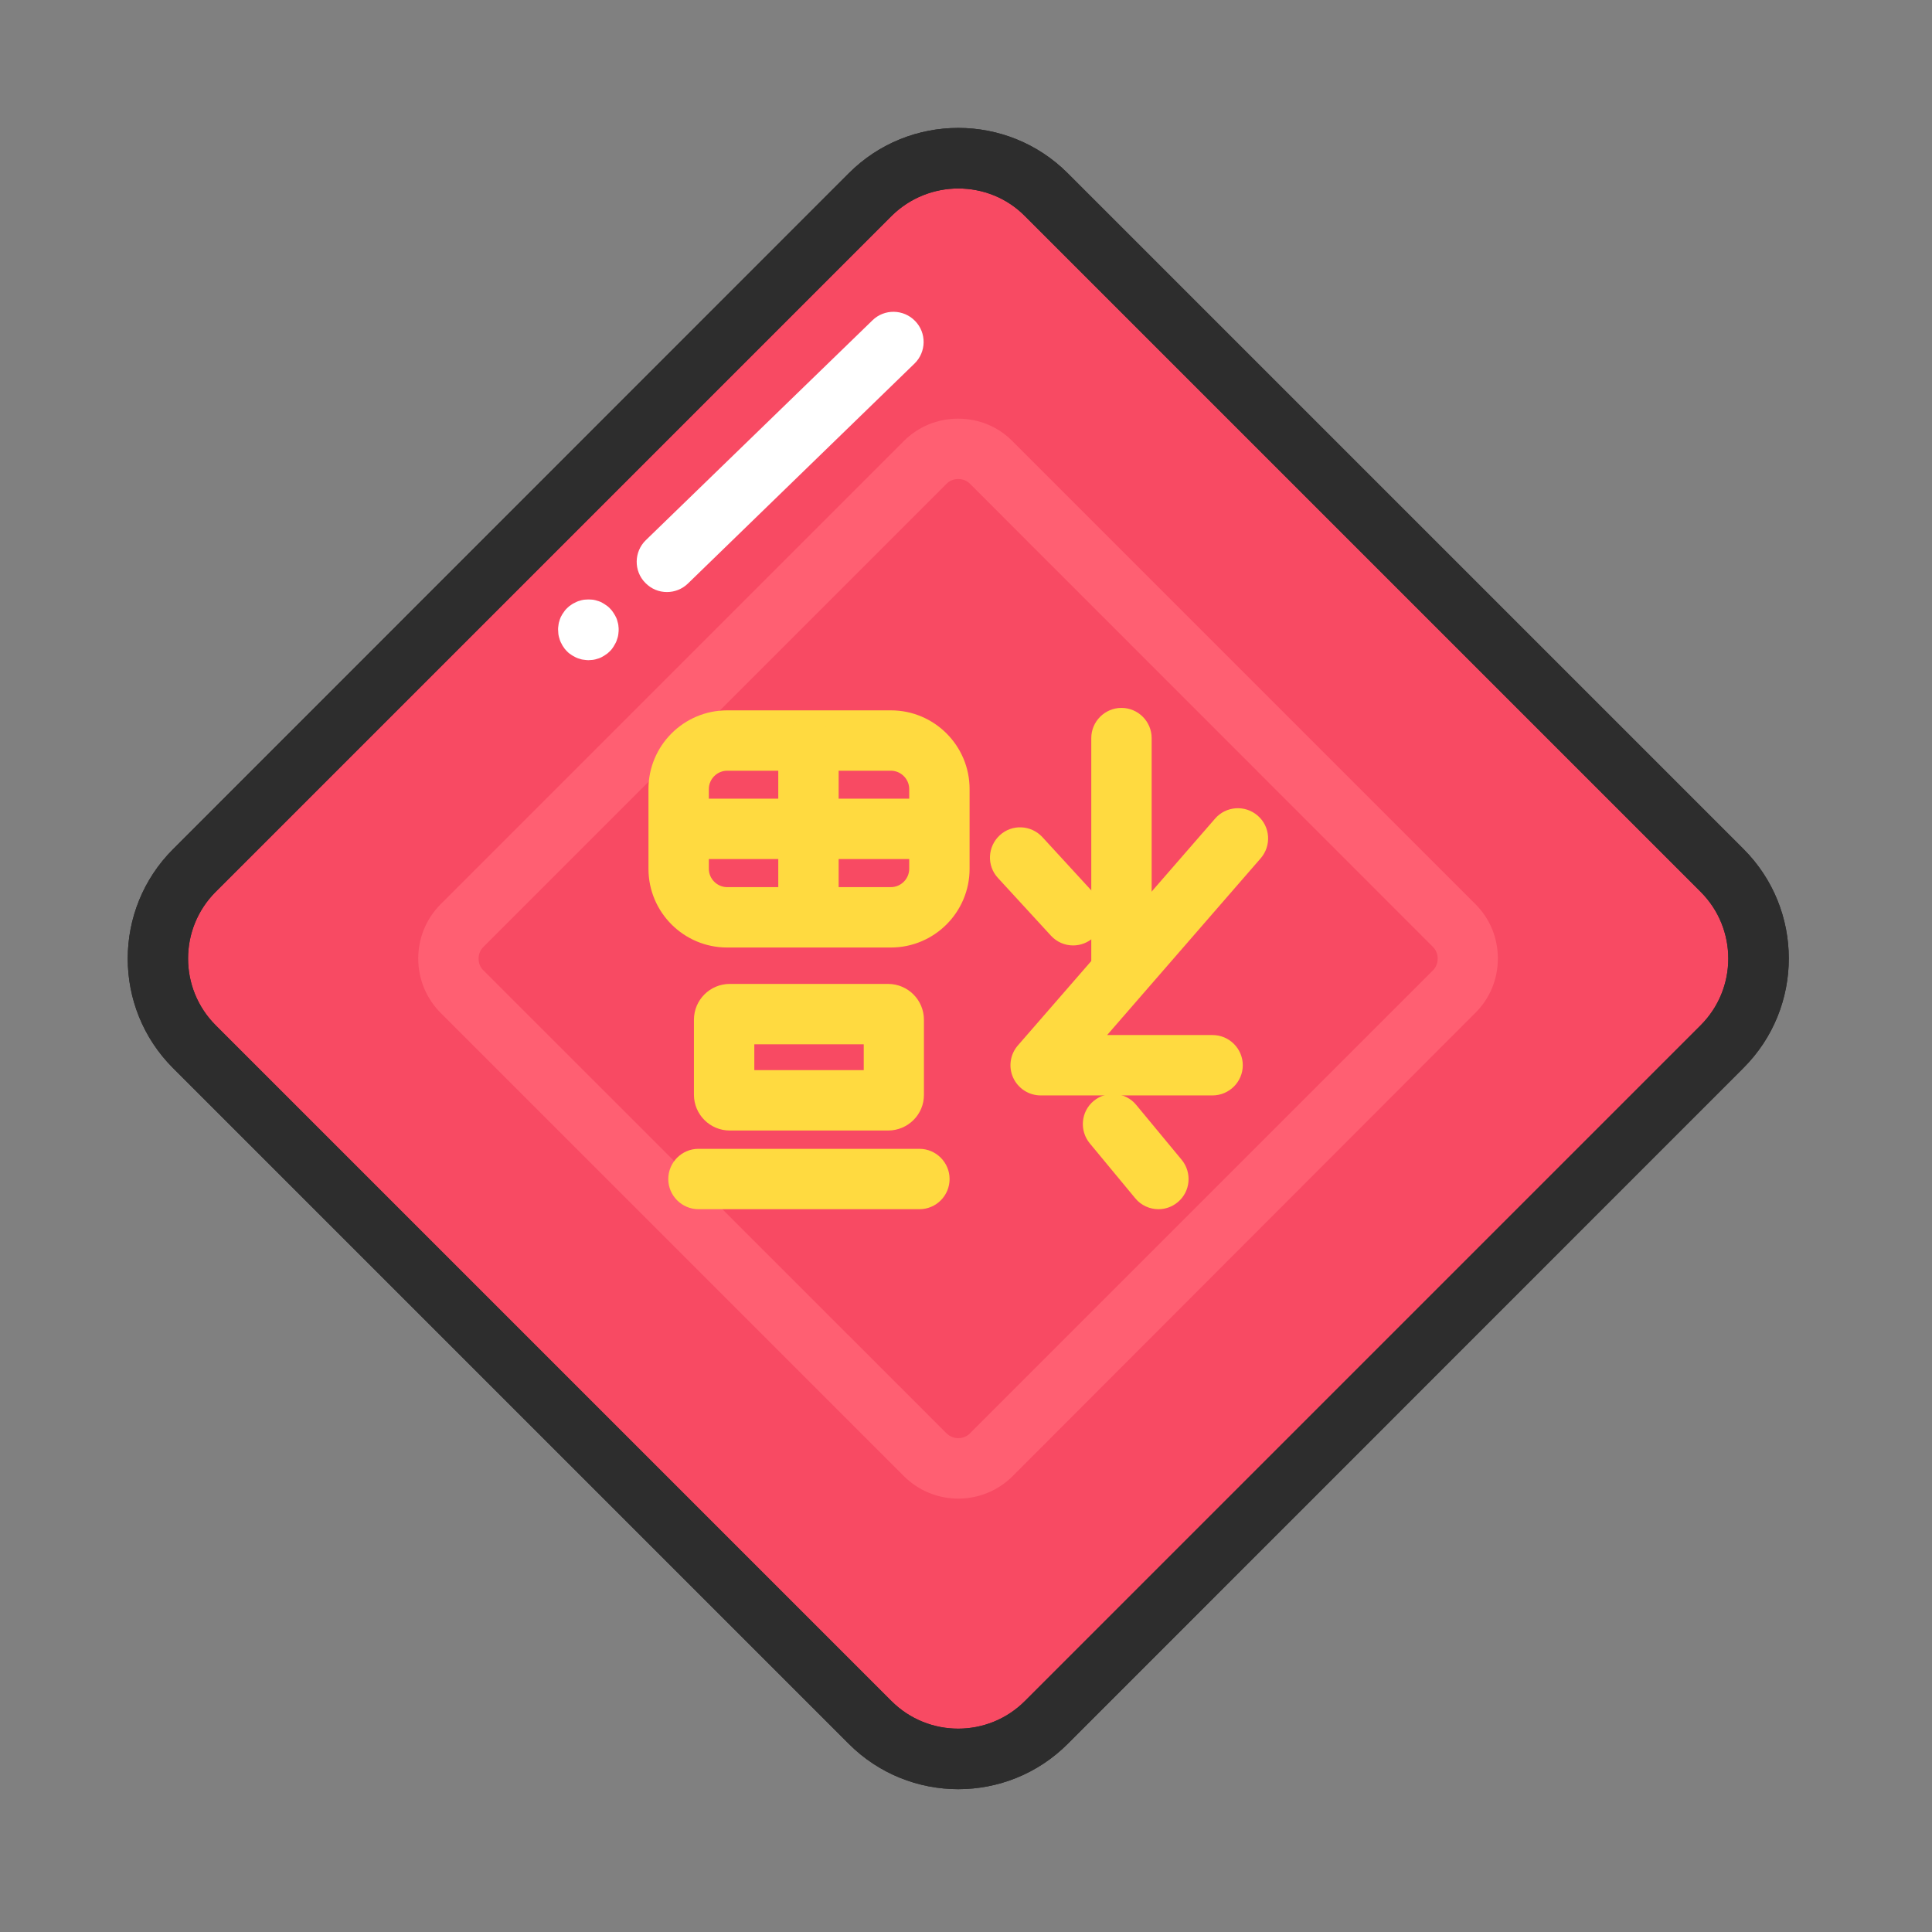 <?xml version="1.0" standalone="no"?><!DOCTYPE svg PUBLIC "-//W3C//DTD SVG 1.1//EN" "http://www.w3.org/Graphics/SVG/1.1/DTD/svg11.dtd"><svg t="1579091771953" class="icon" viewBox="0 0 1024 1024" version="1.1" xmlns="http://www.w3.org/2000/svg" p-id="1458" xmlns:xlink="http://www.w3.org/1999/xlink" width="200" height="200"><rect x="0" y="0" width="1024" height="1024" fill="#808080" stroke="none"/><defs><style type="text/css">@font-face { font-family: element-icons; src: url("chrome-extension://moombeodfomdpjnpocobemoiaemednkg/fonts/element-icons.woff") format("woff"), url("chrome-extension://moombeodfomdpjnpocobemoiaemednkg/fonts/element-icons.ttf ") format("truetype"); }
</style></defs><path d="M461.2 913L103 554.7c-25.7-25.7-25.7-67.7 0-93.3l358.2-358.2c25.7-25.7 67.7-25.7 93.3 0l358.2 358.2c25.7 25.7 25.7 67.7 0 93.3L554.6 913c-25.7 25.7-67.7 25.7-93.4 0z" fill="#F84A63" p-id="1459"></path><path d="M507.9 948.3c-21 0-42-8-58-24L91.7 566.1c-32-32-32-84 0-116L449.9 91.8c32-32 84-32 116 0L924.1 450c32 32 32 84 0 116L565.9 924.3c-16 16-37 24-58 24z m0-848.4c-12.8 0-25.6 4.9-35.4 14.6L114.3 472.7c-19.5 19.5-19.5 51.2 0 70.7l358.2 358.2c19.5 19.5 51.2 19.5 70.7 0l358.2-358.2c19.5-19.5 19.5-51.2 0-70.7L543.2 114.5c-9.7-9.8-22.5-14.6-35.3-14.6z" fill="#2D2D2D" p-id="1460"></path><path d="M507.9 794.3c-10.4 0-20.9-4-28.8-11.9L233.6 536.9c-15.9-15.9-15.9-41.8 0-57.7L479 233.8c7.7-7.7 17.9-11.9 28.8-11.9s21.2 4.2 28.8 11.9L782 479.2c7.7 7.7 11.9 17.9 11.9 28.8 0 10.9-4.2 21.2-11.9 28.8L536.7 782.4c-7.9 7.9-18.4 11.9-28.8 11.9z m-6.2-34.6c3.4 3.4 9.1 3.4 12.4 0l245.4-245.4c2.2-2.2 2.5-4.8 2.5-6.2s-0.3-4-2.5-6.2L514.1 256.4c-2.2-2.2-4.8-2.5-6.2-2.5-1.4 0-4 0.3-6.2 2.5L256.2 501.9c-3.4 3.4-3.4 9.1 0 12.4l245.5 245.4z" fill="#FF5F72" p-id="1461"></path><path d="M642.6 580.6h-91c-6.3 0-12-3.7-14.6-9.4-2.6-5.7-1.6-12.4 2.5-17.1L644 433.9c5.8-6.7 15.9-7.4 22.6-1.6 6.7 5.8 7.4 15.9 1.6 22.6l-81.4 93.7h55.9c8.8 0 16 7.2 16 16s-7.2 16-16.1 16zM614 624.9l-24.2-29.2" fill="#FFDA40" p-id="1462"></path><path d="M614 640.9c-4.6 0-9.2-2-12.3-5.8L577.6 606c-5.6-6.8-4.7-16.9 2.1-22.5 6.8-5.6 16.9-4.7 22.5 2.1l24.1 29.1c5.6 6.8 4.7 16.9-2.1 22.5-3 2.5-6.6 3.7-10.2 3.7zM594.4 524.8c-8.8 0-16-7.2-16-16V391.2c0-8.8 7.2-16 16-16s16 7.2 16 16v117.6c0 8.8-7.2 16-16 16z" fill="#FFDA40" p-id="1463"></path><path d="M568.8 501.1c-4.3 0-8.6-1.7-11.8-5.2l-28.1-30.6c-6-6.5-5.5-16.6 1-22.6s16.6-5.5 22.6 1l28.1 30.6c6 6.5 5.5 16.6-1 22.6-3.1 2.8-7 4.2-10.8 4.2zM487.3 640.9H370.2c-8.8 0-16-7.2-16-16s7.2-16 16-16h117.1c8.8 0 16 7.2 16 16s-7.1 16-16 16zM470.7 599.2h-83.9c-10.5 0-19-8.5-19-19v-39.7c0-10.5 8.5-19 19-19h83.9c10.5 0 19 8.5 19 19v39.7c0.1 10.5-8.5 19-19 19z m-70.9-32h58v-13.7h-58v13.7z m70.9-13.7zM472.2 502.2h-86.8c-23 0-41.7-18.7-41.7-41.7v-42.3c0-23 18.7-41.7 41.7-41.7h86.8c23 0 41.7 18.7 41.7 41.7v42.3c0 23-18.7 41.7-41.7 41.7z m-86.8-93.7c-5.3 0-9.7 4.4-9.7 9.7v42.3c0 5.3 4.4 9.7 9.7 9.7h86.8c5.3 0 9.7-4.4 9.7-9.7v-42.3c0-5.3-4.4-9.7-9.7-9.7h-86.8z" fill="#FFDA40" p-id="1464"></path><path d="M482.8 455.3H374.3c-8.8 0-16-7.2-16-16s7.2-16 16-16h108.5c8.8 0 16 7.2 16 16s-7.2 16-16 16z" fill="#FFDA40" p-id="1465"></path><path d="M428.5 494.5c-8.8 0-16-7.2-16-16v-80c0-8.8 7.2-16 16-16s16 7.2 16 16v80c0 8.8-7.1 16-16 16z" fill="#FFDA40" p-id="1466"></path><path d="M353.5 313.8c-4.2 0-8.3-1.6-11.5-4.9-6.2-6.3-6-16.5 0.3-22.6l120.1-116.5c6.3-6.2 16.5-6 22.6 0.3 6.2 6.3 6 16.5-0.3 22.6L364.6 309.3c-3.1 3-7.1 4.5-11.1 4.5z" fill="#FFFFFF" p-id="1467"></path><path d="M312 349.9c-0.5 0-1 0-1.6-0.1s-1-0.1-1.6-0.2c-0.5-0.1-1-0.2-1.5-0.4-0.5-0.1-1-0.3-1.5-0.5s-0.9-0.4-1.4-0.7c-0.5-0.2-0.9-0.5-1.4-0.8-0.4-0.3-0.9-0.6-1.3-0.9-0.4-0.3-0.8-0.7-1.2-1.1s-0.7-0.8-1.1-1.2c-0.3-0.4-0.6-0.8-0.9-1.3-0.3-0.4-0.6-0.9-0.8-1.4-0.3-0.5-0.5-0.9-0.7-1.4-0.2-0.5-0.4-1-0.5-1.5-0.2-0.5-0.3-1-0.4-1.5-0.1-0.5-0.2-1-0.2-1.6 0-0.5-0.1-1-0.1-1.6s0-1 0.1-1.6c0.1-0.5 0.1-1 0.2-1.5s0.2-1 0.4-1.5c0.1-0.5 0.3-1 0.5-1.5s0.4-1 0.7-1.4c0.2-0.5 0.5-0.9 0.8-1.3 0.3-0.4 0.6-0.9 0.9-1.3 0.3-0.4 0.7-0.8 1.1-1.2 0.4-0.4 0.8-0.7 1.2-1.1 0.4-0.3 0.8-0.6 1.3-0.9 0.4-0.3 0.9-0.6 1.4-0.8 0.5-0.2 0.9-0.5 1.4-0.7 0.5-0.2 1-0.4 1.5-0.5 0.5-0.2 1-0.3 1.5-0.4 0.5-0.1 1-0.2 1.6-0.2 1-0.1 2.1-0.1 3.1 0 0.5 0 1 0.1 1.5 0.2s1 0.2 1.5 0.4c0.5 0.1 1 0.3 1.5 0.5s1 0.4 1.4 0.7c0.5 0.3 0.9 0.5 1.3 0.8 0.4 0.3 0.9 0.6 1.3 0.9 0.4 0.3 0.8 0.7 1.2 1.1 0.4 0.4 0.7 0.8 1.1 1.2 0.3 0.4 0.6 0.8 0.9 1.3 0.3 0.4 0.5 0.9 0.8 1.3 0.2 0.5 0.5 0.9 0.7 1.4 0.2 0.5 0.4 1 0.5 1.5 0.1 0.5 0.3 1 0.4 1.5 0.1 0.5 0.2 1 0.2 1.5 0.1 0.5 0.1 1.1 0.1 1.6s0 1-0.1 1.6c0 0.5-0.1 1-0.2 1.6-0.1 0.5-0.2 1-0.4 1.5s-0.3 1-0.5 1.5-0.4 0.9-0.7 1.4c-0.3 0.5-0.5 0.9-0.8 1.4-0.3 0.4-0.6 0.9-0.9 1.3-0.3 0.4-0.7 0.8-1.1 1.2-0.4 0.4-0.8 0.7-1.2 1.1-0.4 0.3-0.8 0.6-1.3 0.9-0.4 0.3-0.9 0.6-1.3 0.8-0.5 0.3-0.9 0.5-1.4 0.7-0.5 0.2-1 0.4-1.5 0.5-0.5 0.2-1 0.3-1.5 0.4-0.5 0.1-1 0.2-1.5 0.2-0.4 0-0.9 0.1-1.5 0.1z" fill="#FFFFFF" p-id="1468"></path><path d="M507.9 948.3c-21 0-42-8-58-24L91.7 566.1c-32-32-32-84 0-116L449.9 91.8c32-32 84-32 116 0L924.1 450c32 32 32 84 0 116L565.9 924.3c-16 16-37 24-58 24z m0-848.4c-12.8 0-25.6 4.9-35.4 14.6L114.3 472.7c-19.5 19.5-19.5 51.2 0 70.7l358.2 358.2c19.5 19.5 51.2 19.5 70.7 0l358.2-358.2c19.5-19.5 19.5-51.2 0-70.7L543.2 114.5c-9.7-9.8-22.5-14.6-35.3-14.6z" fill="#2D2D2D" p-id="1469"></path></svg>